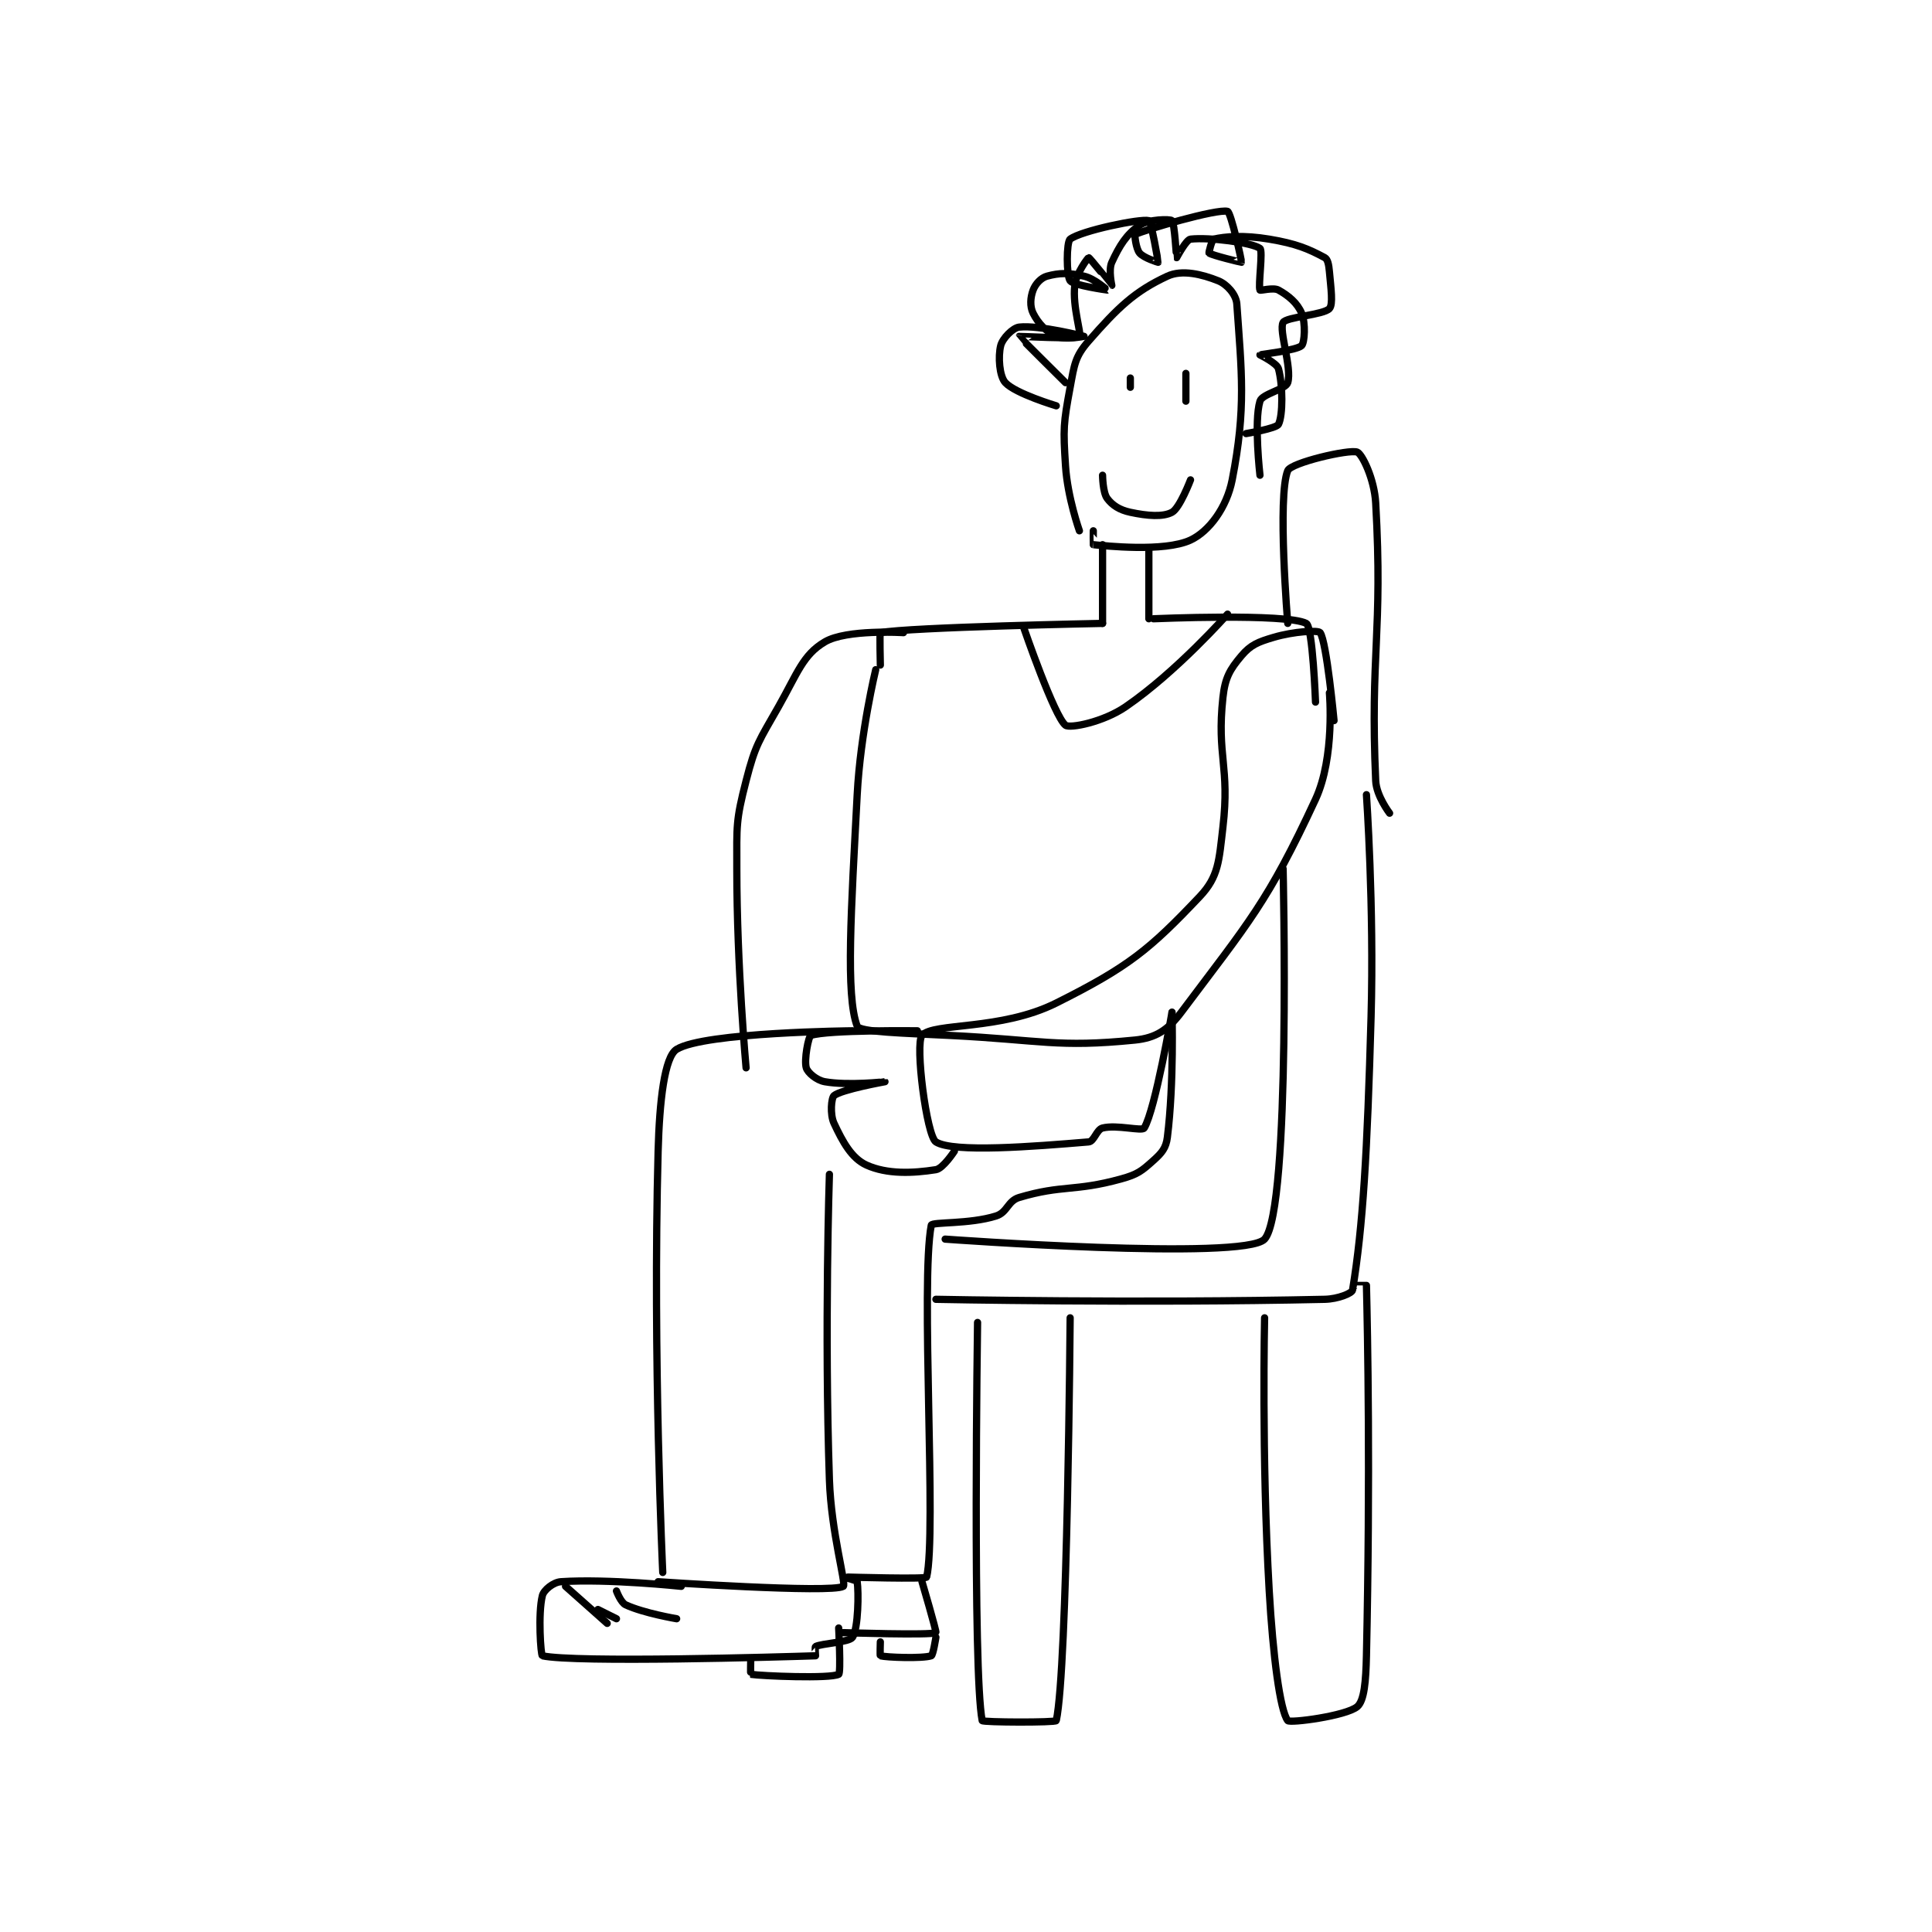 <?xml version="1.0" encoding="utf-8"?>
<!DOCTYPE svg PUBLIC "-//W3C//DTD SVG 1.1//EN" "http://www.w3.org/Graphics/SVG/1.1/DTD/svg11.dtd">
<svg viewBox="0 0 800 800" preserveAspectRatio="xMinYMin meet" xmlns="http://www.w3.org/2000/svg" version="1.1">
<g fill="none" stroke="black" stroke-linecap="round" stroke-linejoin="round" stroke-width="1.565">
<g transform="translate(224.589,87.52) scale(1.917) translate(-190,-116.417)">
<path id="0" d="M306 185.417 C306 185.417 303.44 178.231 303 171.417 C302.476 163.286 302.539 162.304 304 154.417 C304.913 149.487 305.054 147.784 308 144.417 C314.301 137.215 317.924 133.702 325 130.417 C328.173 128.944 332.48 130.008 336 131.417 C337.853 132.158 339.857 134.373 340 136.417 C341.024 151.101 342.042 158.903 339 174.417 C337.824 180.413 333.997 185.551 330 187.417 C324.305 190.074 311.349 188.64 309 188.417 C308.968 188.414 309 185.417 309 185.417 "/>
<path id="1" d="M317 152.417 L317 154.417 "/>
<path id="2" d="M329 151.417 L329 157.417 "/>
<path id="3" d="M311 188.417 L311 205.417 "/>
<path id="4" d="M321 189.417 L321 204.417 "/>
<path id="5" d="M294 206.417 C294 206.417 300.584 225.55 303 227.417 C303.949 228.15 311.142 226.748 316 223.417 C327.02 215.86 338 203.417 338 203.417 "/>
<path id="6" d="M311 205.417 C311 205.417 269.338 206.228 263 207.417 C262.828 207.449 263 214.417 263 214.417 "/>
<path id="7" d="M322 204.417 C322 204.417 350.642 203.176 355 205.417 C356.397 206.135 357 222.417 357 222.417 "/>
<path id="8" d="M262 215.417 C262 215.417 258.697 228.995 258 242.417 C256.719 267.081 255.469 285.835 258 292.417 C258.491 293.693 268.003 293.917 278 294.417 C297.919 295.413 301.202 297.096 318 295.417 C322.463 294.97 325.099 293.285 328 289.417 C342.559 270.004 346.677 265.676 357 243.417 C361.236 234.284 360 220.417 360 220.417 "/>
<path id="9" d="M257 293.417 C257 293.417 225.001 293.702 219 297.417 C216.388 299.034 215.288 308.571 215 319.417 C213.815 364.05 216 410.417 216 410.417 "/>
<path id="10" d="M215 412.417 C215 412.417 252.396 414.965 255 413.417 C255.706 412.997 252.386 401.857 252 390.417 C250.898 357.73 252 324.417 252 324.417 "/>
<path id="11" d="M256 411.417 C256 411.417 272.884 411.906 273 411.417 C275.194 402.154 271.646 347.657 274 335.417 C274.145 334.663 282.238 335.236 288 333.417 C290.466 332.638 290.488 330.161 293 329.417 C302.417 326.627 304.868 328.212 315 325.417 C318.554 324.436 319.434 323.726 322 321.417 C323.815 319.783 324.709 318.745 325 316.417 C326.469 304.668 326 289.417 326 289.417 "/>
<path id="12" d="M361 226.417 C361 226.417 359.403 209.359 358 207.417 C357.588 206.846 352.336 207.142 348 208.417 C344.556 209.429 342.995 210.059 341 212.417 C338.51 215.359 337.462 217.148 337 221.417 C335.63 234.088 338.525 236.303 337 249.417 C336.151 256.714 336.077 260.114 332 264.417 C321.183 275.834 316.675 279.579 301 287.417 C289.013 293.41 274.436 291.606 272 294.417 C270.454 296.201 272.997 316.137 275 317.417 C278.736 319.804 296.062 318.411 308 317.417 C309.176 317.319 309.714 314.738 311 314.417 C314.086 313.645 319.547 315.172 320 314.417 C322.399 310.418 326 289.417 326 289.417 "/>
<path id="13" d="M271 293.417 C271 293.417 251.682 293.189 248 294.417 C247.474 294.592 246.494 299.732 247 301.417 C247.317 302.473 249.221 304.103 251 304.417 C256.106 305.318 263.999 304.416 264 304.417 C264 304.417 254.607 306.102 253 307.417 C252.413 307.897 252.08 311.445 253 313.417 C254.881 317.448 256.815 320.969 260 322.417 C264.439 324.434 270.021 324.203 275 323.417 C276.554 323.171 279 319.417 279 319.417 "/>
<path id="14" d="M268 207.417 C268 207.417 255.705 206.629 251 209.417 C246.266 212.222 245.127 216.133 241 223.417 C236.81 230.812 236.047 231.456 234 239.417 C231.756 248.144 232 249.025 232 258.417 C232 279.672 234 301.417 234 301.417 "/>
<path id="15" d="M220 413.417 C220 413.417 204.184 411.738 194 412.417 C192.351 412.527 190.301 414.212 190 415.417 C189.021 419.332 189.659 428.341 190 428.417 C197.034 429.966 241.633 428.666 249 428.417 C249.008 428.416 248.846 426.494 249 426.417 C250.389 425.722 256.29 425.521 257 424.417 C258.257 422.462 258.34 414.628 258 412.417 C257.958 412.144 255 411.417 255 411.417 "/>
<path id="16" d="M202 418.417 L206 420.417 "/>
<path id="17" d="M206 414.417 C206 414.417 206.927 416.921 208 417.417 C211.927 419.229 219 420.417 219 420.417 "/>
<path id="18" d="M204 421.417 L195 413.417 "/>
<path id="19" d="M272 412.417 C272 412.417 275.197 423.289 275 423.417 C274.043 424.036 255 423.417 255 423.417 "/>
<path id="20" d="M311 173.417 C311 173.417 311.035 177.13 312 178.417 C313.133 179.928 314.673 180.918 317 181.417 C320.711 182.212 324.048 182.468 326 181.417 C327.685 180.509 330 174.417 330 174.417 "/>
<path id="21" d="M277 338.417 C277 338.417 341.68 343.151 346 338.417 C351.739 332.127 350 258.417 350 258.417 "/>
<path id="22" d="M275 351.417 C275 351.417 319.147 352.302 359 351.417 C361.868 351.353 364.887 350.108 365 349.417 C367.266 335.594 368.175 319.834 369 290.417 C369.669 266.543 368 242.417 368 242.417 "/>
<path id="23" d="M284 356.417 C284 356.417 282.902 431.805 285 442.417 C285.077 442.806 300.903 442.863 301 442.417 C303.444 431.225 304 355.417 304 355.417 "/>
<path id="24" d="M346 355.417 C346 355.417 345.322 385.214 347 414.417 C347.802 428.376 349.332 440.223 351 442.417 C351.451 443.01 363.563 441.423 366 439.417 C367.542 438.147 367.881 433.847 368 428.417 C368.865 389.078 368.25 358.41 368 348.417 C368 348.41 366 348.417 366 348.417 "/>
<path id="25" d="M373 246.417 C373 246.417 370.147 242.695 370 239.417 C368.766 211.849 371.585 207.548 370 179.417 C369.704 174.154 367.049 168.803 366 168.417 C364.238 167.767 351.694 170.705 351 172.417 C348.728 178.02 351 205.417 351 205.417 "/>
<path id="26" d="M303 153.417 C303 153.417 292.979 143.486 293 143.417 C293.012 143.378 305.27 144.086 306 143.417 C306.51 142.949 304.46 137.01 305 132.417 C305.315 129.735 307.865 126.417 308 126.417 C308.224 126.417 312.96 132.409 313 132.417 C313.007 132.418 312.229 129.086 313 127.417 C314.659 123.821 316.159 121.384 319 119.417 C320.894 118.105 325.582 118.05 326 118.417 C326.547 118.895 326.956 126.372 327 126.417 C327.005 126.422 329.057 122.521 330 122.417 C334.046 121.967 343.284 123.159 345 124.417 C345.688 124.921 344.582 132.477 345 133.417 C345.082 133.602 347.887 132.798 349 133.417 C351.165 134.619 353.084 136.218 354 138.417 C354.905 140.589 354.648 144.769 354 145.417 C352.982 146.435 345.084 147.333 345 147.417 C344.992 147.424 348.676 149.202 349 150.417 C349.956 154.002 349.975 160.467 349 162.417 C348.553 163.31 342 164.417 342 164.417 "/>
<path id="27" d="M301 158.417 C301 158.417 292.191 155.791 290 153.417 C288.71 152.019 288.406 147.792 289 145.417 C289.383 143.884 291.595 141.573 293 141.417 C297.355 140.933 307 143.417 307 143.417 C307 143.417 302.811 144.24 301 143.417 C298.804 142.419 297.093 140.602 296 138.417 C295.271 136.96 295.401 135.013 296 133.417 C296.494 132.099 297.705 130.77 299 130.417 C301.712 129.677 303.724 129.661 307 130.417 C309.331 130.955 312.001 133.416 312 133.417 C311.998 133.417 304.718 132.404 304 131.417 C303.174 130.281 303.18 123.044 304 122.417 C306.39 120.589 319.182 117.938 321 118.417 C321.498 118.548 323.038 127.284 323 127.417 C322.996 127.43 319.894 126.489 319 125.417 C318.19 124.445 317.909 121.46 318 121.417 C320.284 120.335 335.718 115.821 338 116.417 C338.716 116.604 341.104 127.182 341 127.417 C340.988 127.444 334.585 125.904 334 125.417 C333.899 125.332 334.652 122.497 335 122.417 C337.467 121.847 341.458 121.493 347 122.417 C352.85 123.392 355.489 124.526 359 126.417 C359.649 126.766 359.868 127.962 360 129.417 C360.342 133.183 360.825 136.509 360 137.417 C358.753 138.788 350.678 139.212 350 140.417 C349.022 142.155 351.954 150.175 351 153.417 C350.567 154.888 345.482 155.809 345 157.417 C343.67 161.852 345 173.417 345 173.417 "/>
<path id="28" d="M235 429.417 C235 429.417 234.942 432.408 235 432.417 C237.317 432.783 252.14 433.396 254 432.417 C254.515 432.146 254 422.417 254 422.417 "/>
<path id="29" d="M263 425.417 C263 425.417 262.905 428.391 263 428.417 C264.28 428.766 272.089 429.053 274 428.417 C274.405 428.282 275 424.417 275 424.417 "/>
</g>
</g>
</svg>
